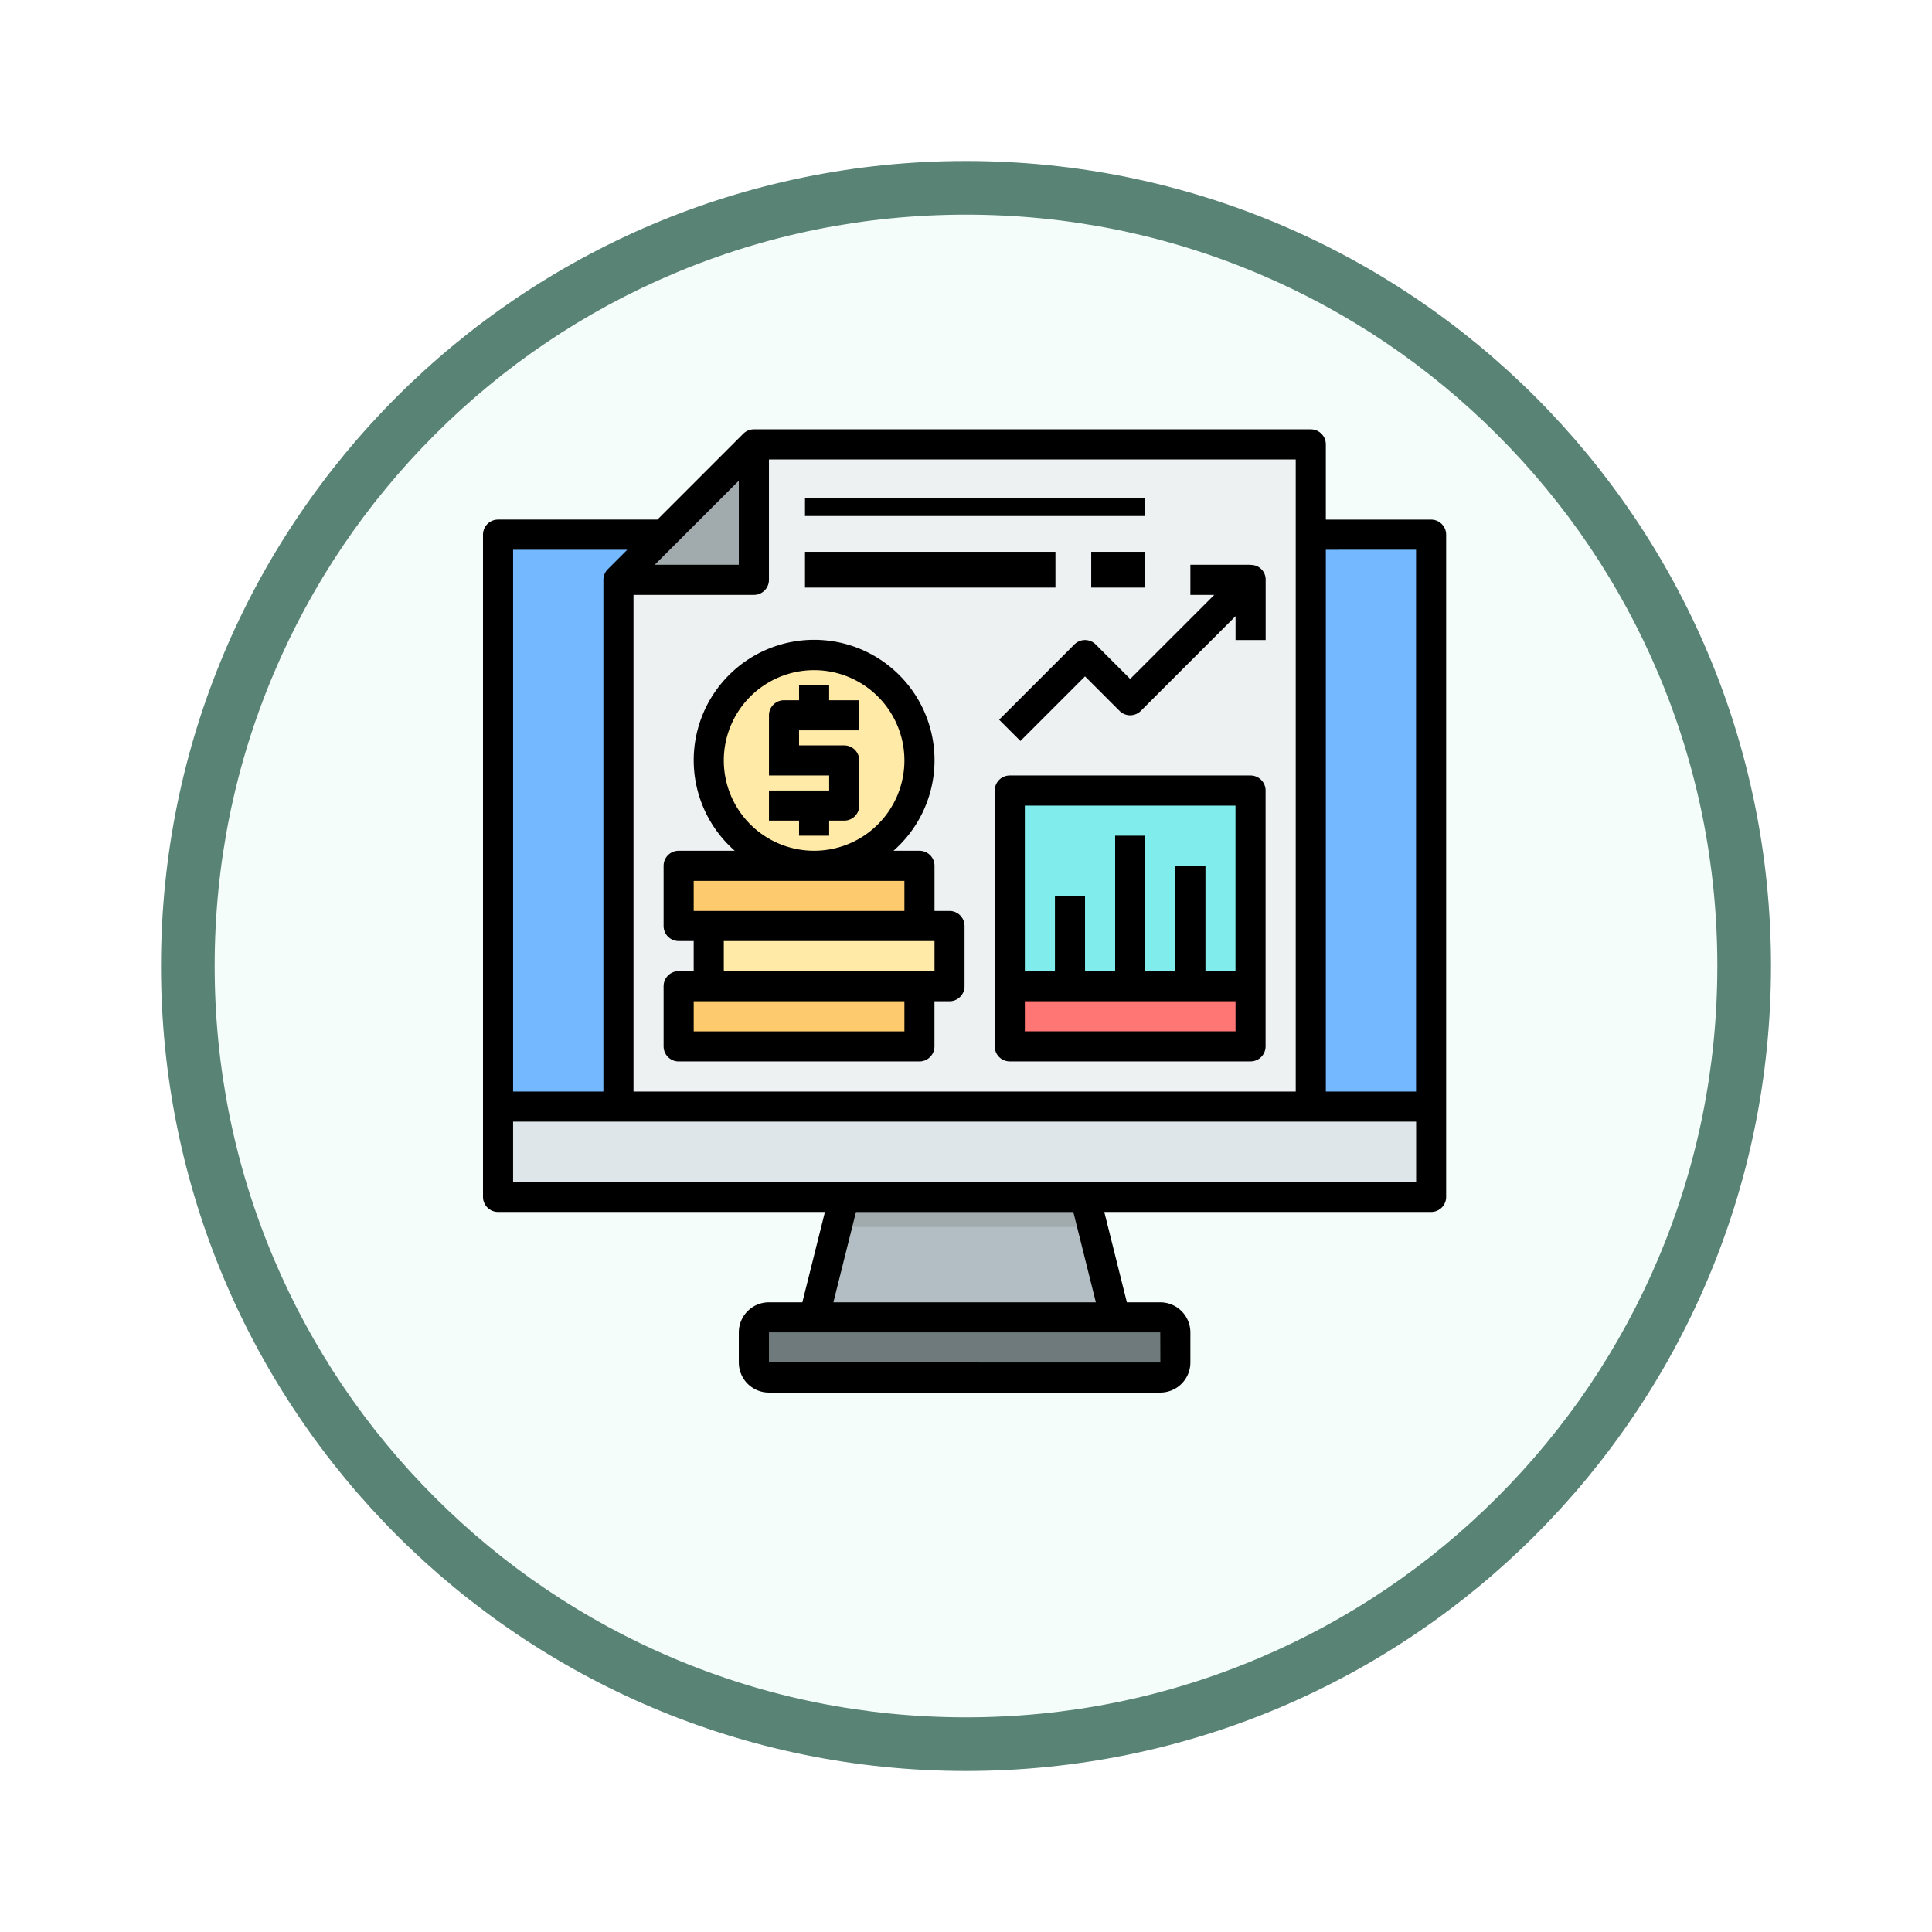 <svg xmlns="http://www.w3.org/2000/svg" xmlns:xlink="http://www.w3.org/1999/xlink" width="108" height="108" viewBox="0 0 108 108">
  <defs>
    <filter id="Trazado_982547" x="0" y="0" width="108" height="108" filterUnits="userSpaceOnUse">
      <feOffset dy="3" input="SourceAlpha"/>
      <feGaussianBlur stdDeviation="3" result="blur"/>
      <feFlood flood-opacity="0.161"/>
      <feComposite operator="in" in2="blur"/>
      <feComposite in="SourceGraphic"/>
    </filter>
  </defs>
  <g id="Grupo_1155290" data-name="Grupo 1155290" transform="translate(-166 -2836)">
    <g id="Grupo_1154035" data-name="Grupo 1154035" transform="translate(175 2842)">
      <g id="Grupo_1153134" data-name="Grupo 1153134">
        <g id="Grupo_1149598" data-name="Grupo 1149598">
          <g id="Grupo_1148770" data-name="Grupo 1148770">
            <g id="Grupo_1146954" data-name="Grupo 1146954">
              <g transform="matrix(1, 0, 0, 1, -9, -6)" filter="url(#Trazado_982547)">
                <g id="Trazado_982547-2" data-name="Trazado 982547" transform="translate(9 6)" fill="#f5fdfa">
                  <path d="M 45 88.5 C 39.127 88.5 33.43 87.35 28.068 85.082 C 22.889 82.891 18.236 79.755 14.241 75.759 C 10.245 71.764 7.109 67.111 4.918 61.932 C 2.65 56.57 1.5 50.873 1.5 45 C 1.5 39.127 2.65 33.43 4.918 28.068 C 7.109 22.889 10.245 18.236 14.241 14.241 C 18.236 10.245 22.889 7.109 28.068 4.918 C 33.43 2.65 39.127 1.5 45 1.5 C 50.873 1.5 56.57 2.65 61.932 4.918 C 67.111 7.109 71.764 10.245 75.759 14.241 C 79.755 18.236 82.891 22.889 85.082 28.068 C 87.35 33.43 88.5 39.127 88.5 45 C 88.5 50.873 87.35 56.57 85.082 61.932 C 82.891 67.111 79.755 71.764 75.759 75.759 C 71.764 79.755 67.111 82.891 61.932 85.082 C 56.57 87.35 50.873 88.5 45 88.5 Z" stroke="none"/>
                  <path d="M 45 3 C 39.329 3 33.829 4.11 28.653 6.299 C 23.652 8.415 19.16 11.443 15.302 15.302 C 11.443 19.16 8.415 23.652 6.299 28.653 C 4.11 33.829 3 39.329 3 45 C 3 50.671 4.11 56.171 6.299 61.347 C 8.415 66.348 11.443 70.84 15.302 74.698 C 19.16 78.557 23.652 81.585 28.653 83.701 C 33.829 85.89 39.329 87 45 87 C 50.671 87 56.171 85.89 61.347 83.701 C 66.348 81.585 70.84 78.557 74.698 74.698 C 78.557 70.84 81.585 66.348 83.701 61.347 C 85.89 56.171 87 50.671 87 45 C 87 39.329 85.89 33.829 83.701 28.653 C 81.585 23.652 78.557 19.16 74.698 15.302 C 70.84 11.443 66.348 8.415 61.347 6.299 C 56.171 4.11 50.671 3 45 3 M 45 0 C 69.853 0 90 20.147 90 45 C 90 69.853 69.853 90 45 90 C 20.147 90 0 69.853 0 45 C 0 20.147 20.147 0 45 0 Z" stroke="none" fill="#598475"/>
                </g>
              </g>
            </g>
          </g>
        </g>
      </g>
    </g>
    <g id="_02-digital_economy" data-name="02-digital economy" transform="translate(193 2860)">
      <path id="Trazado_988804" data-name="Trazado 988804" d="M38.827,57.731H22L23.683,51H37.144Z" transform="translate(-3.491 -8.092)" fill="#b2bec3"/>
      <g id="_Group_" data-name="&lt;Group&gt;" transform="translate(15.144 49.639)">
        <rect id="Rectángulo_409782" data-name="Rectángulo 409782" width="24" height="3" rx="1" transform="translate(-0.144 0.207)" fill="#6e7a7c"/>
      </g>
      <rect id="Rectángulo_409783" data-name="Rectángulo 409783" width="52" height="37" transform="translate(1 5.846)" fill="#74b9ff"/>
      <rect id="Rectángulo_409784" data-name="Rectángulo 409784" width="52" height="5" transform="translate(1 37.846)" fill="#dfe6e9"/>
      <path id="Trazado_988805" data-name="Trazado 988805" d="M37.382,51H23.921L23.5,52.683H37.8Z" transform="translate(-3.728 -8.092)" fill="#a1aaad"/>
      <path id="Trazado_988806" data-name="Trazado 988806" d="M35,24H48.461V34.937H35Z" transform="translate(-5.553 -3.808)" fill="#81ecec"/>
      <path id="Trazado_988807" data-name="Trazado 988807" d="M48.461,37v3.365H35V37H48.461Z" transform="translate(-5.553 -5.87)" fill="#ff7675"/>
      <ellipse id="Elipse_11823" data-name="Elipse 11823" cx="5.5" cy="6" rx="5.5" ry="6" transform="translate(13 12.846)" fill="#ffeaa7"/>
      <path id="Trazado_988808" data-name="Trazado 988808" d="M28.461,33v3.365H15V33H28.461Z" transform="translate(-2.38 -5.236)" fill="#ffeaa7"/>
      <path id="Trazado_988809" data-name="Trazado 988809" d="M26.461,37v3.365H13V37H26.461Z" transform="translate(-2.063 -5.87)" fill="#fdcb6e"/>
      <path id="Trazado_988810" data-name="Trazado 988810" d="M26.461,29v3.365H13V29H26.461Z" transform="translate(-2.063 -4.601)" fill="#fdcb6e"/>
      <path id="Trazado_988811" data-name="Trazado 988811" d="M16.572,1V8.572H9l2.524-2.524Z" transform="translate(-1.428 -0.159)" fill="#a1aaad"/>
      <path id="Trazado_988812" data-name="Trazado 988812" d="M16.572,8.572V1H47.7V38.019H9V8.572Zm9.255,22.716h1.683V27.923H25.827V24.558H19.937a5.885,5.885,0,1,0-4.166-1.724,5.889,5.889,0,0,0,4.166,1.724H12.365v3.365h1.683v3.365H12.365v3.365H25.827Zm18.509,3.365v-14.3H30.875v14.3Z" transform="translate(-1.428 -0.159)" fill="#edf1f2"/>
      <path id="Trazado_988813" data-name="Trazado 988813" d="M53,5.048H47.115V.841A.841.841,0,0,0,46.274,0H15.144a.841.841,0,0,0-.595.246l-4.8,4.8H.841A.841.841,0,0,0,0,5.889V42.908a.841.841,0,0,0,.841.841H19.114L17.852,48.8H15.985A1.683,1.683,0,0,0,14.3,50.48v1.683a1.683,1.683,0,0,0,1.683,1.683H37.86a1.683,1.683,0,0,0,1.683-1.683V50.48A1.683,1.683,0,0,0,37.86,48.8H35.993L34.731,43.75H53a.841.841,0,0,0,.841-.841V5.889A.841.841,0,0,0,53,5.048Zm-.841,1.683V37.019H47.115V6.731ZM45.432,37.019H8.413V9.255h6.731a.841.841,0,0,0,.841-.841V1.683H45.432ZM9.6,7.572l4.7-4.7v4.7ZM8.065,6.731,6.977,7.819a.841.841,0,0,0-.247.595V37.019H1.683V6.731Zm29.8,45.432H15.985V50.48H37.86ZM19.587,48.8l1.262-5.048H33L34.259,48.8Zm14.066-6.731H1.683V38.7h50.48v3.365Z"/>
      <path id="Trazado_988814" data-name="Trazado 988814" d="M27.985,29.142h-.841V26.618a.841.841,0,0,0-.841-.841H24.851a6.731,6.731,0,1,0-8.874,0H12.841a.841.841,0,0,0-.841.841v3.365a.841.841,0,0,0,.841.841h.841v1.683h-.841a.841.841,0,0,0-.841.841v3.365a.841.841,0,0,0,.841.841H26.3a.841.841,0,0,0,.841-.841V34.19h.841a.841.841,0,0,0,.841-.841V29.983A.841.841,0,0,0,27.985,29.142Zm-12.62-8.413a5.048,5.048,0,1,1,5.048,5.048A5.048,5.048,0,0,1,15.365,20.728Zm-1.683,6.731H25.461v1.683H13.683Zm11.779,8.413H13.683V34.19H25.461Zm1.683-3.365H15.365V30.824H27.144Z" transform="translate(-1.904 -2.219)"/>
      <path id="Trazado_988815" data-name="Trazado 988815" d="M22.365,17H20.683v.841h-.841a.841.841,0,0,0-.841.841v3.365h3.365v.841H19v1.683h1.683v.841h1.683v-.841h.841a.841.841,0,0,0,.841-.841V21.207a.841.841,0,0,0-.841-.841H20.683v-.841h3.365V17.841H22.365Z" transform="translate(-3.015 -2.697)"/>
      <path id="Trazado_988816" data-name="Trazado 988816" d="M48.3,23H34.841a.841.841,0,0,0-.841.841v14.3a.841.841,0,0,0,.841.841H48.3a.841.841,0,0,0,.841-.841v-14.3A.841.841,0,0,0,48.3,23Zm-.841,1.683v9.255H45.779V28.048H44.1v5.889H42.413V26.365H40.731v7.572H39.048V29.731H37.365v4.207H35.683V24.683ZM35.683,37.3V35.62H47.461V37.3Z" transform="translate(-5.394 -3.649)"/>
      <path id="Trazado_988817" data-name="Trazado 988817" d="M41.619,15.382l-1.929-1.929a.841.841,0,0,0-1.19,0L34.293,17.66l1.19,1.19,3.612-3.612,1.929,1.929a.841.841,0,0,0,1.19,0l5.295-5.295v1.334h1.683V9.841a.819.819,0,0,0-.841-.834V9H44.984v1.683h1.334Z" transform="translate(-5.441 -1.428)"/>
      <rect id="Rectángulo_409785" data-name="Rectángulo 409785" width="19" height="1" transform="translate(18 3.846)"/>
      <rect id="Rectángulo_409786" data-name="Rectángulo 409786" width="14" height="2" transform="translate(18 6.846)"/>
      <rect id="Rectángulo_409787" data-name="Rectángulo 409787" width="3" height="2" transform="translate(34 6.846)"/>
    </g>
  </g>
</svg>
